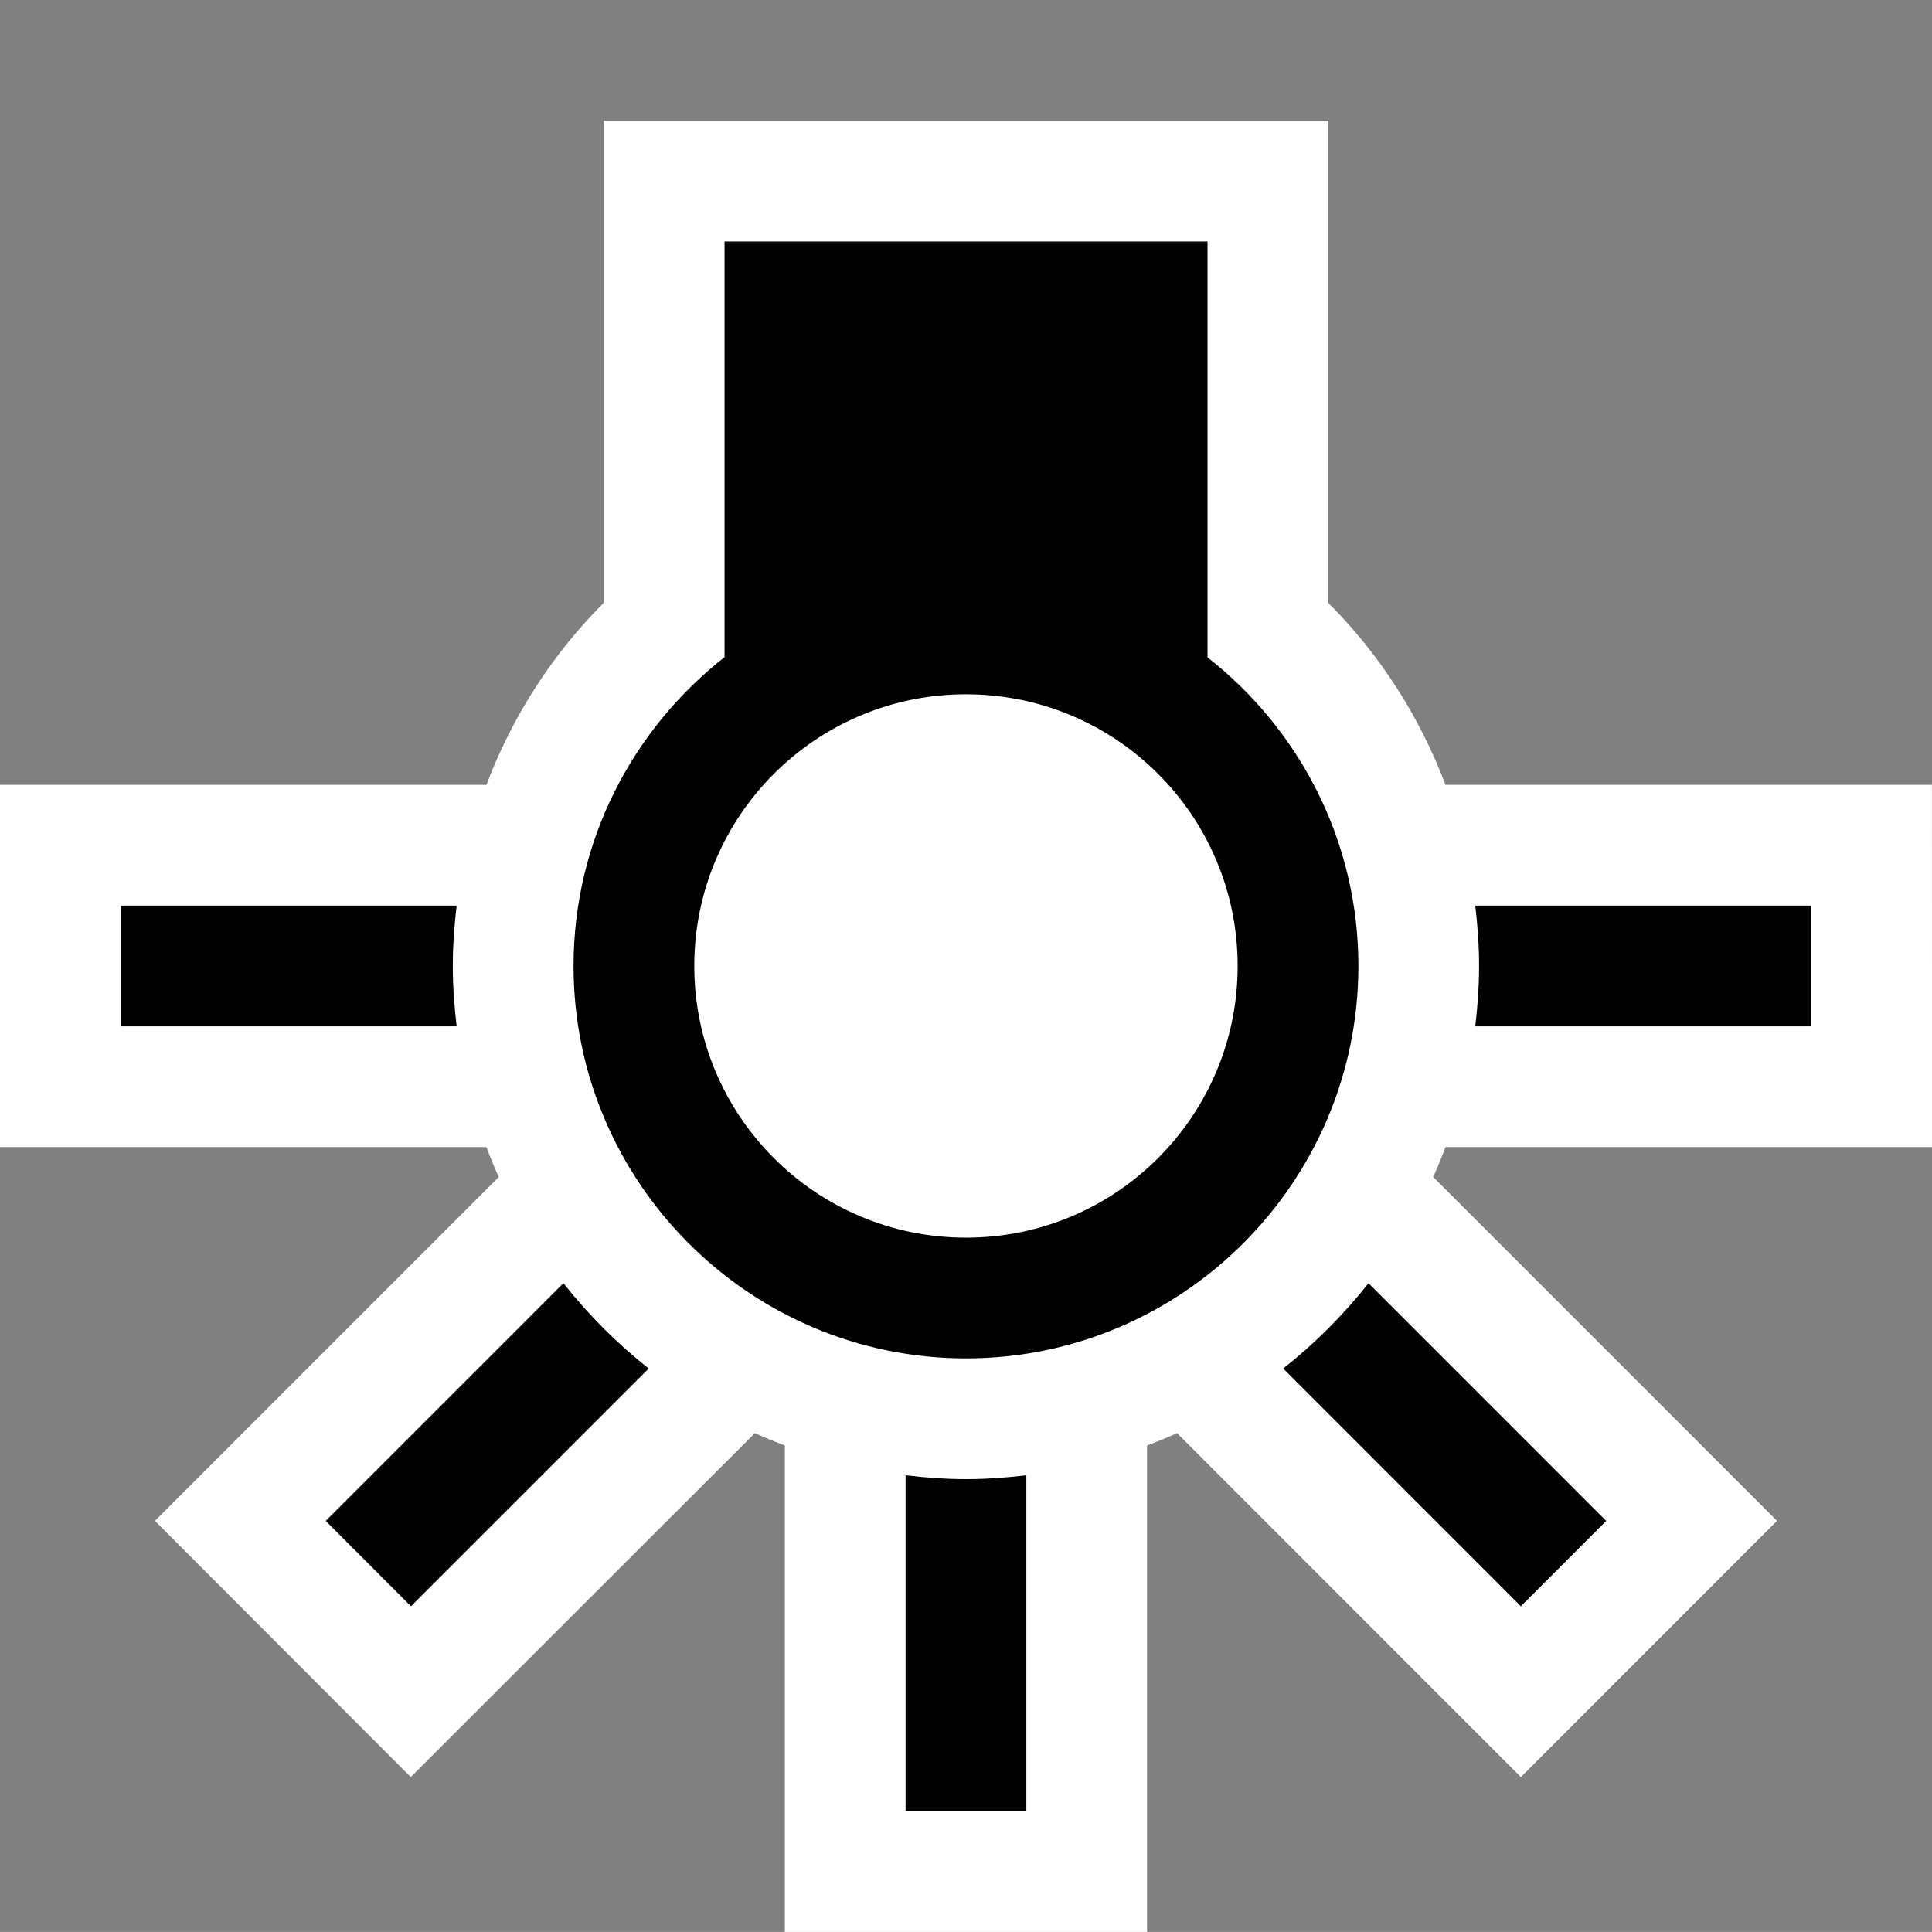 <?xml version="1.0" encoding="UTF-8"?>
<!DOCTYPE svg PUBLIC "-//W3C//DTD SVG 1.1 Tiny//EN" "http://www.w3.org/Graphics/SVG/1.1/DTD/svg11-tiny.dtd">
<svg xmlns="http://www.w3.org/2000/svg" xmlns:xlink="http://www.w3.org/1999/xlink" baseProfile="tiny" height="32px" version="1.1" viewBox="0 0 32.001 32" width="32.001px" x="0px" y="0px">
<rect x="0" y="0" width="32.001" height="32" fill="#808080" stroke="none"/>
<g>
<path d="M23.739,19.496c0.073-0.162,0.141-0.328,0.204-0.496c3.307,0,8.059,0,8.059,0L32,13c0,0-4.75,0-8.057,0   c-0.432-1.14-1.094-2.167-1.941-3.013V2h-12v7.983C9.153,10.83,8.489,11.858,8.057,13C4.751,13,0,13,0,13v6c0,0,4.751,0,8.057,0   c0.063,0.168,0.13,0.334,0.204,0.496c-2.337,2.337-5.695,5.695-5.695,5.695l4.238,4.244c0,0,3.36-3.359,5.699-5.697   c0.163,0.074,0.329,0.141,0.497,0.205C13,27.249,13,32,13,32h6c0,0,0-4.751,0-8.057c0.168-0.064,0.334-0.131,0.497-0.205   c2.339,2.339,5.694,5.697,5.694,5.697l4.242-4.244C29.433,25.191,26.078,21.833,23.739,19.496z" fill="#FFFFFF"/>
<path d="M20.001,10.888V4h-8v6.885C10.482,12.076,9.5,13.923,9.5,16c0,3.582,2.916,6.5,6.5,6.5c3.583,0,6.5-2.918,6.5-6.5   C22.5,13.925,21.519,12.079,20.001,10.888z"/>
<circle cx="16" cy="16" fill="#FFFFFF" r="4.5"/>
<path d="M9.332,21.254l-3.937,3.938l1.412,1.414l3.938-3.938C10.22,22.253,9.747,21.779,9.332,21.254z M7.5,16   c0-0.339,0.025-0.672,0.064-1H2v2h5.564C7.525,16.672,7.5,16.339,7.5,16z M15,24.436V30h2v-5.564c-0.328,0.039-0.66,0.064-1,0.064   C15.661,24.5,15.329,24.475,15,24.436z M21.254,22.668l3.937,3.938l1.414-1.414l-3.937-3.938   C22.253,21.779,21.779,22.254,21.254,22.668z M24.436,15c0.038,0.328,0.063,0.661,0.063,1s-0.025,0.672-0.063,1H30v-2H24.436z"/>
<rect fill="none" height="32" width="32"/>
</g>
</svg>
